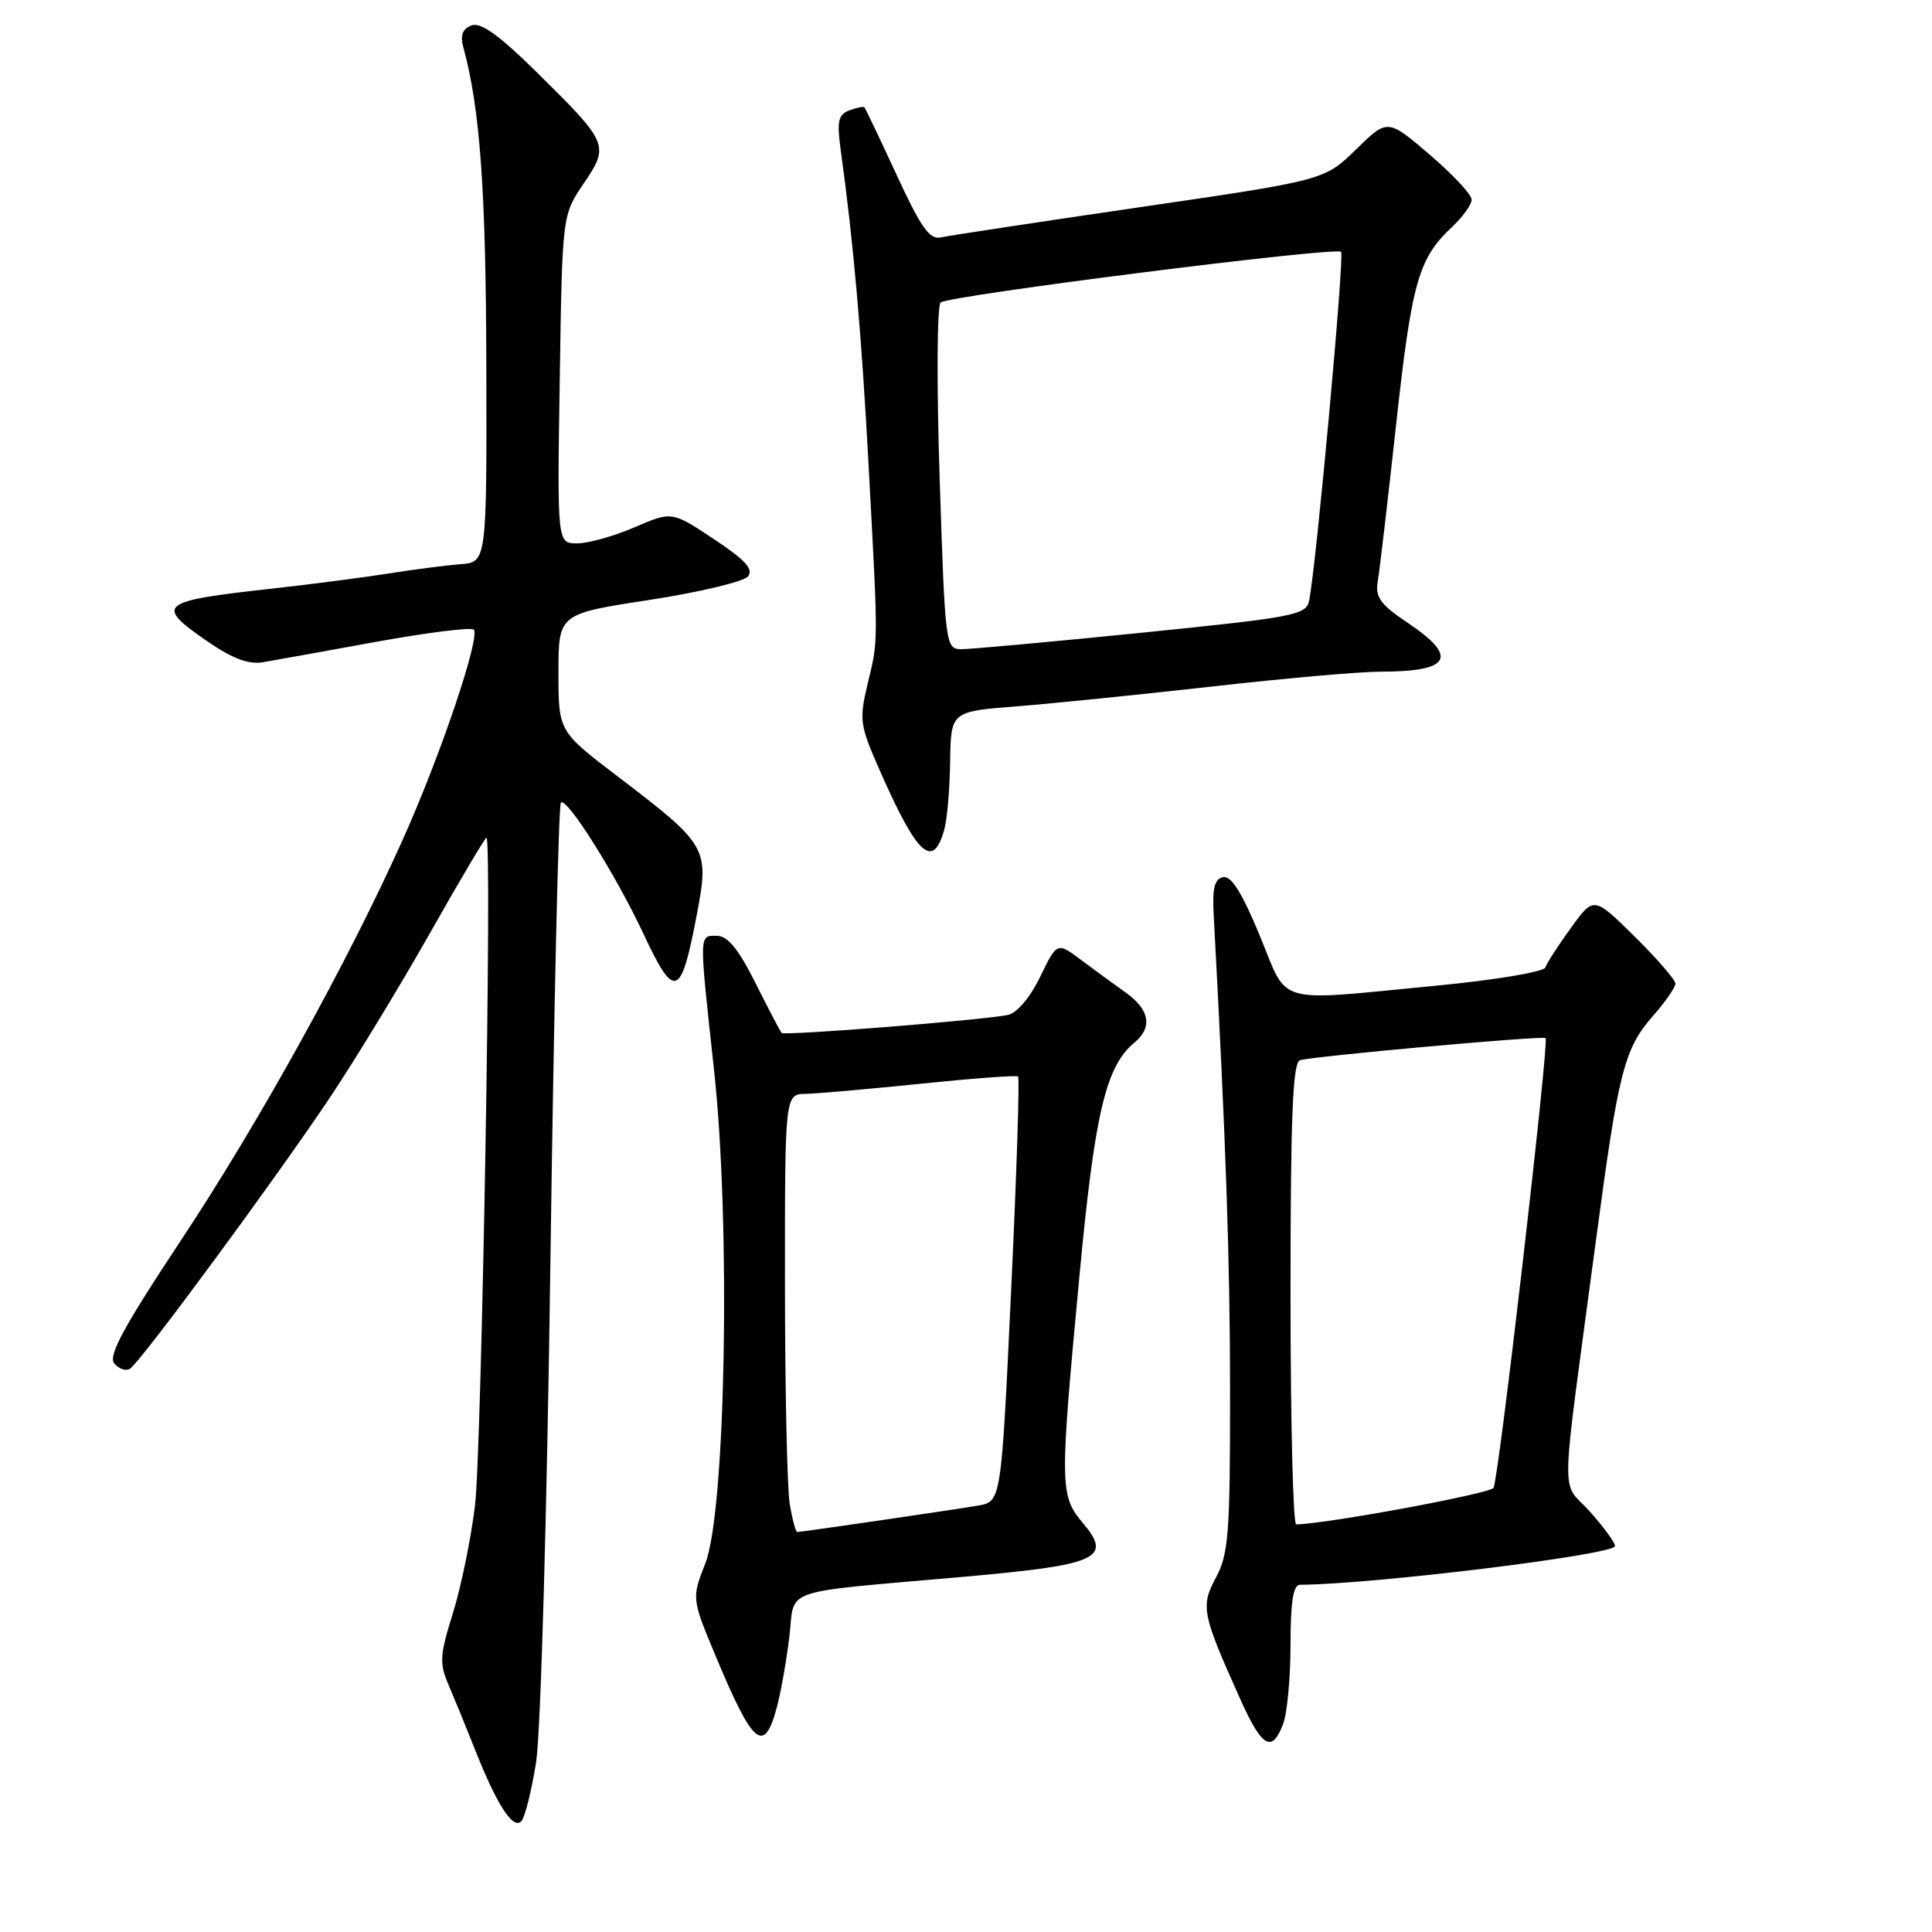 <?xml version="1.0" encoding="UTF-8" standalone="no"?>
<!DOCTYPE svg PUBLIC "-//W3C//DTD SVG 1.1//EN" "http://www.w3.org/Graphics/SVG/1.1/DTD/svg11.dtd" >
<svg xmlns="http://www.w3.org/2000/svg" xmlns:xlink="http://www.w3.org/1999/xlink" version="1.1" viewBox="0 0 256 256">
 <g >
 <path fill="currentColor"
d=" M 71.04 233.48 C 71.65 229.53 72.48 200.51 72.94 166.70 C 73.39 133.82 74.01 106.66 74.32 106.35 C 75.09 105.57 81.57 115.86 85.21 123.63 C 89.41 132.61 90.23 132.32 92.36 121.04 C 94.00 112.38 93.74 111.94 81.91 102.93 C 74.00 96.91 74.00 96.91 74.00 89.13 C 74.00 81.34 74.00 81.34 86.02 79.50 C 92.63 78.48 98.52 77.08 99.10 76.39 C 99.89 75.43 98.79 74.22 94.59 71.43 C 89.03 67.74 89.03 67.74 84.08 69.87 C 81.36 71.04 77.94 72.00 76.48 72.00 C 73.83 72.00 73.83 72.00 74.17 50.25 C 74.50 28.50 74.50 28.50 77.33 24.33 C 80.77 19.26 80.65 18.97 71.16 9.61 C 66.12 4.64 63.70 2.90 62.47 3.37 C 61.28 3.83 60.96 4.69 61.39 6.26 C 63.61 14.34 64.39 25.22 64.44 48.50 C 64.50 74.50 64.50 74.50 61.00 74.76 C 59.08 74.91 54.80 75.46 51.50 75.99 C 48.20 76.51 41.23 77.42 36.00 78.00 C 20.98 79.66 20.42 80.13 27.58 85.05 C 30.79 87.26 32.96 88.07 34.83 87.75 C 36.30 87.50 43.04 86.29 49.82 85.05 C 56.60 83.82 62.42 83.09 62.77 83.43 C 63.69 84.35 58.40 100.04 53.41 111.16 C 46.14 127.39 34.33 148.73 23.93 164.42 C 16.38 175.82 14.30 179.66 15.14 180.66 C 15.74 181.39 16.67 181.70 17.22 181.37 C 18.59 180.52 36.33 156.46 43.67 145.50 C 46.98 140.55 52.94 130.76 56.91 123.75 C 60.87 116.74 64.27 111.00 64.46 111.00 C 65.23 111.00 63.83 192.06 62.94 199.50 C 62.40 203.90 61.09 210.32 60.01 213.76 C 58.27 219.33 58.20 220.39 59.44 223.26 C 60.20 225.04 61.81 228.97 63.01 232.00 C 65.86 239.19 67.97 242.43 69.06 241.34 C 69.55 240.85 70.43 237.32 71.04 233.48 Z  M 170.02 228.43 C 170.56 227.02 171.00 222.30 171.00 217.93 C 171.00 212.26 171.36 210.00 172.25 209.99 C 182.10 209.92 214.00 206.00 214.00 204.86 C 214.00 204.39 212.48 202.32 210.63 200.25 C 206.77 195.96 206.66 200.39 211.52 164.00 C 214.46 141.90 215.22 138.96 219.05 134.59 C 220.67 132.75 222.00 130.83 222.00 130.33 C 222.00 129.84 219.57 127.03 216.59 124.09 C 211.19 118.76 211.19 118.76 208.16 122.94 C 206.49 125.25 204.96 127.61 204.77 128.19 C 204.58 128.77 198.18 129.85 190.46 130.59 C 168.56 132.70 170.79 133.33 166.92 123.96 C 164.61 118.36 163.15 116.02 162.09 116.22 C 160.95 116.44 160.63 117.65 160.81 121.01 C 162.46 151.70 162.98 166.82 162.99 184.52 C 163.00 203.14 162.79 205.93 161.13 209.01 C 159.06 212.88 159.24 213.78 164.39 225.25 C 167.23 231.57 168.55 232.32 170.02 228.43 Z  M 102.93 226.25 C 103.48 224.19 104.23 219.94 104.60 216.81 C 105.36 210.31 103.03 211.11 127.50 208.95 C 145.53 207.36 147.45 206.51 143.49 201.81 C 140.42 198.16 140.40 197.04 143.03 169.10 C 145.06 147.45 146.52 141.28 150.34 138.13 C 152.74 136.15 152.33 133.78 149.22 131.56 C 147.72 130.50 145.05 128.54 143.28 127.22 C 140.07 124.81 140.07 124.81 137.82 129.44 C 136.47 132.22 134.75 134.24 133.53 134.49 C 130.17 135.18 103.93 137.26 103.57 136.87 C 103.39 136.67 101.83 133.69 100.10 130.25 C 97.84 125.73 96.42 124.00 94.99 124.00 C 92.60 124.00 92.61 123.40 94.61 141.74 C 96.84 162.11 96.17 200.26 93.46 207.15 C 91.64 211.81 91.64 211.81 94.92 219.65 C 99.79 231.30 101.25 232.50 102.93 226.25 Z  M 125.12 109.93 C 125.50 108.59 125.85 104.52 125.90 100.89 C 126.00 94.28 126.00 94.28 134.75 93.59 C 139.56 93.21 151.26 92.02 160.75 90.95 C 170.23 89.88 180.21 89.00 182.92 89.00 C 192.23 89.00 193.31 87.08 186.55 82.54 C 182.90 80.09 182.21 79.14 182.56 77.04 C 182.80 75.64 183.90 66.26 185.00 56.19 C 187.07 37.35 187.95 34.24 192.40 30.08 C 193.83 28.74 195.00 27.11 195.00 26.45 C 195.00 25.78 192.49 23.10 189.43 20.48 C 183.86 15.72 183.86 15.72 179.68 19.80 C 175.50 23.88 175.50 23.88 151.00 27.46 C 137.53 29.43 125.67 31.23 124.65 31.46 C 123.18 31.78 122.01 30.13 118.81 23.18 C 116.60 18.41 114.69 14.38 114.54 14.23 C 114.40 14.08 113.50 14.26 112.53 14.63 C 111.06 15.19 110.88 16.07 111.40 19.90 C 113.08 32.01 114.16 44.27 115.09 61.59 C 116.39 85.80 116.40 84.63 114.97 90.60 C 113.83 95.39 113.92 96.08 116.58 102.10 C 121.55 113.39 123.63 115.28 125.12 109.93 Z  M 171.00 171.47 C 171.00 147.95 171.29 140.84 172.25 140.49 C 173.69 139.98 204.35 137.21 204.80 137.55 C 205.30 137.92 198.58 196.07 197.90 197.15 C 197.43 197.92 175.76 201.93 171.75 201.99 C 171.34 201.99 171.00 188.26 171.00 171.47 Z  M 104.64 199.25 C 104.30 197.19 104.02 184.14 104.01 170.25 C 104.00 145.00 104.00 145.00 106.75 144.94 C 108.26 144.91 115.12 144.31 122.00 143.60 C 128.88 142.89 134.68 142.46 134.90 142.64 C 135.12 142.82 134.71 155.56 133.98 170.97 C 132.67 198.97 132.67 198.97 129.59 199.50 C 126.12 200.09 106.22 203.00 105.64 203.00 C 105.43 203.00 104.98 201.31 104.64 199.25 Z  M 124.51 63.41 C 124.10 50.90 124.16 40.50 124.64 40.08 C 125.71 39.16 177.00 32.66 177.70 33.37 C 178.17 33.84 174.41 74.95 173.47 79.57 C 173.08 81.50 171.60 81.78 151.28 83.84 C 139.30 85.05 128.54 86.03 127.37 86.02 C 125.29 86.00 125.23 85.55 124.51 63.41 Z "/>
</g>
</svg>